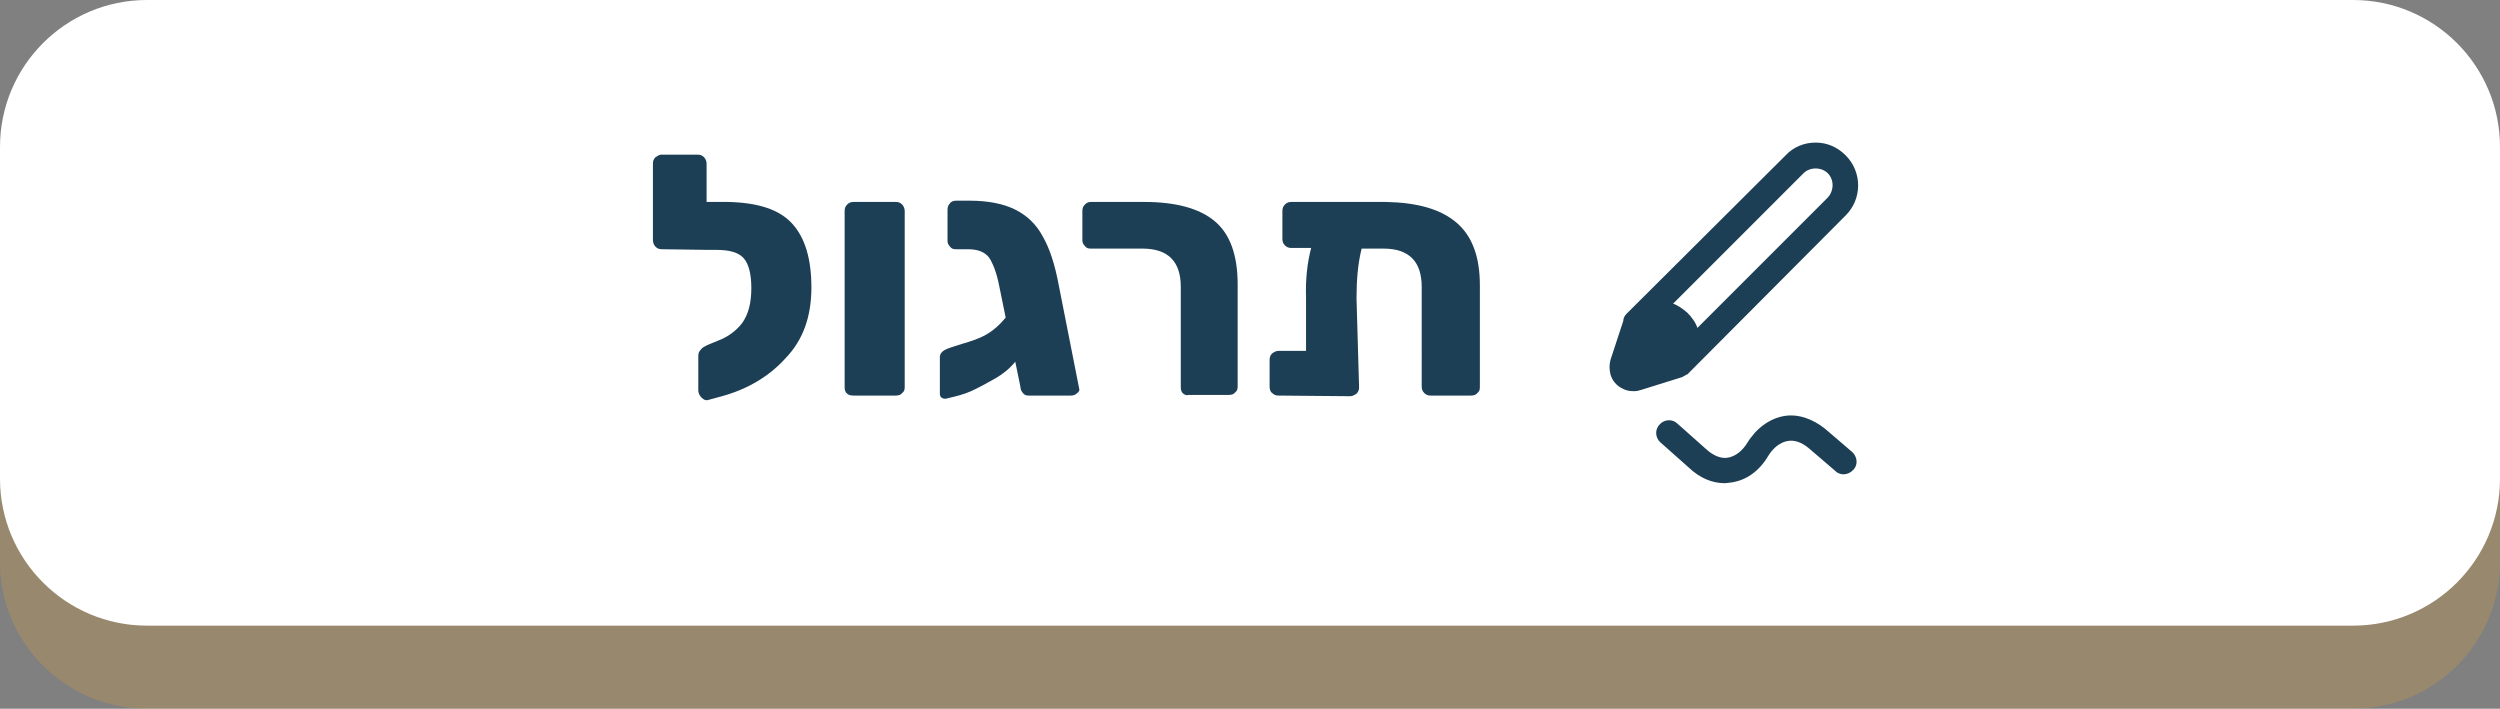 <?xml version="1.0" encoding="utf-8"?>
<!-- Generator: Adobe Illustrator 23.0.0, SVG Export Plug-In . SVG Version: 6.00 Build 0)  -->
<svg version="1.1" id="practice_btn" xmlns="http://www.w3.org/2000/svg" xmlns:xlink="http://www.w3.org/1999/xlink" x="0px"
	 y="0px" viewBox="0 0 391.2 110.9" style="enable-background:new 0 0 391.2 110.9;" xml:space="preserve">
<rect x="0" y="0" width="391.2" height="110.9" fill="#808080" stroke="none"/>
<style type="text/css">
	.st0{opacity:0.2;fill:#FCB328;enable-background:new    ;}
	.st1{fill:#FFFFFF;}
	.st2{enable-background:new    ;}
	.st3{fill:#1C3F55;}
</style>
<g>
	<g>
		<path id="Rectangle_23" class="st0" d="M23,13h345.2c12.7,0,23,10.3,23,23v51.9c0,12.7-10.3,23-23,23H23c-12.7,0-23-10.3-23-23V36
			C0,23.3,10.3,13,23,13z"/>
		<path id="Rectangle_19" class="st1" d="M23,0h345.2c12.7,0,23,10.3,23,23v51.9c0,12.7-10.3,23-23,23H23c-12.7,0-23-10.3-23-23V23
			C0,10.3,10.3,0,23,0z"/>
	</g>
</g>
<g id="Group_293" transform="translate(99.269 17)">
	<g class="st2">
		<path class="st3" d="M24.7,18c2,2.2,3,5.5,3,10s-1.3,8.2-4,11c-2.6,2.9-6,4.9-10,6l-2.2,0.6c-0.4,0.1-0.7-0.1-1-0.4
			c-0.3-0.3-0.5-0.7-0.5-1.1v-5.4c0-0.4,0.1-0.7,0.4-1c0.2-0.3,0.6-0.5,1-0.7l1.7-0.7c1.6-0.6,2.9-1.6,3.8-2.8
			c0.9-1.3,1.4-3,1.4-5.4c0-2.2-0.4-3.8-1.2-4.7c-0.8-0.9-2.2-1.3-4.3-1.3h-1.2h-0.2L4.3,22c-0.4,0-0.7-0.1-1-0.4
			c-0.2-0.2-0.4-0.6-0.4-1v-12c0-0.4,0.1-0.7,0.4-1c0.3-0.2,0.6-0.4,0.9-0.4h5.7c0.4,0,0.7,0.1,1,0.4c0.2,0.2,0.4,0.6,0.4,1v6h3.3
			C19.4,14.7,22.7,15.8,24.7,18z"/>
		<path class="st3" d="M33.3,44.6c-0.3-0.2-0.4-0.6-0.4-1V16c0-0.4,0.1-0.7,0.4-1s0.6-0.4,1-0.4h6.6c0.4,0,0.7,0.1,1,0.4
			c0.2,0.2,0.4,0.6,0.4,1v27.6c0,0.4-0.1,0.7-0.4,0.9c-0.2,0.3-0.6,0.4-1,0.4h-6.6C33.8,44.9,33.5,44.8,33.3,44.6z"/>
		<path class="st3" d="M69.3,44.5c-0.3,0.3-0.6,0.4-1,0.4h-6.6c-0.4,0-0.7-0.1-0.9-0.4c-0.2-0.2-0.4-0.6-0.4-1l-0.8-3.9
			c-0.9,1.1-1.9,1.9-3.1,2.6c-1.4,0.8-2.7,1.5-3.8,2s-2.3,0.8-3.6,1.1l-0.4,0.1c-0.6,0-0.9-0.3-0.9-0.8v-5.7c0-0.6,0.4-1,1.1-1.3
			c0.2-0.1,1.1-0.4,2.4-0.8c1.4-0.4,2.5-0.8,3.3-1.2c1.4-0.7,2.5-1.7,3.5-2.9l-1-4.9c-0.4-2.1-1-3.6-1.6-4.5
			c-0.7-0.9-1.8-1.3-3.3-1.3h-1.9c-0.4,0-0.7-0.1-0.9-0.4C49.1,21.3,49,21,49,20.7v-4.9c0-0.4,0.1-0.7,0.4-1c0.2-0.3,0.6-0.4,1-0.4
			h2c3,0,5.4,0.5,7.2,1.4s3.3,2.3,4.3,4.2c1.1,1.9,1.9,4.4,2.5,7.6l3.2,16.2C69.7,44,69.6,44.3,69.3,44.5z"/>
		<path class="st3" d="M85.9,44.6c-0.3-0.2-0.4-0.6-0.4-1V27.9c0-4-2-6-6-6h-8.1c-0.4,0-0.7-0.1-0.9-0.4c-0.3-0.3-0.4-0.6-0.4-0.9
			V16c0-0.4,0.1-0.7,0.4-1s0.6-0.4,0.9-0.4h8.4c4.9,0,8.6,1,11,3s3.6,5.3,3.6,9.9v16c0,0.4-0.1,0.7-0.4,0.9c-0.2,0.3-0.6,0.4-1,0.4
			h-6.3C86.5,44.9,86.1,44.8,85.9,44.6z"/>
		<path class="st3" d="M128.6,17.8c2.5,2.1,3.7,5.4,3.7,9.8v16c0,0.4-0.1,0.7-0.4,0.9c-0.2,0.3-0.6,0.4-1,0.4h-6.3
			c-0.4,0-0.7-0.1-1-0.4s-0.4-0.6-0.4-1V27.9c0-4-2-6-6-6h-3.4c-0.6,2.4-0.8,5-0.8,7.8l0.4,13.9c0,0.4-0.1,0.7-0.4,1
			c-0.3,0.2-0.6,0.4-1,0.4l-11.2-0.1c-0.4,0-0.7-0.1-1-0.4c-0.3-0.2-0.4-0.6-0.4-1v-4.2c0-0.4,0.1-0.7,0.4-1c0.3-0.2,0.6-0.4,1-0.4
			h4.3v-8.3c-0.1-2.9,0.2-5.5,0.8-7.8h-3.1c-0.4,0-0.7-0.1-1-0.4s-0.4-0.6-0.4-1V16c0-0.4,0.1-0.7,0.4-1s0.6-0.4,1-0.4h14.8
			C122.5,14.7,126.1,15.7,128.6,17.8z"/>
	</g>
	<g id="Group_285" transform="translate(156.742 7.111)">
		<path class="st3" d="M32.8,0.2c-1.3-1.3-2.9-2-4.7-2s-3.5,0.7-4.7,2L-1.5,25l0,0C-1.8,25.3-2,25.7-2,26.1l-2,6.1
			c-0.2,0.7-0.2,1.5,0,2.3c0.3,1,1,1.8,1.9,2.2c0.5,0.3,1.1,0.4,1.8,0.4c0.4,0,0.8-0.1,1.1-0.2l6.4-2l0,0c0.1,0,0.2-0.1,0.3-0.2h0.1
			c0.1-0.1,0.2-0.1,0.3-0.2c0,0,0,0,0.1,0l0,0l0,0L32.8,9.6C35.4,7,35.4,2.8,32.8,0.2z M30,6.8L9.6,27.2c-0.3-0.9-0.9-1.7-1.6-2.4
			c-0.7-0.6-1.4-1.1-2.2-1.4L26.2,3c1-1,2.8-1,3.8,0S31,5.7,30,6.8z"/>
		<g id="Path_456">
			<path class="st3" d="M13.9,51.5c-2,0-3.9-0.8-5.6-2.4l-4.5-4c-0.8-0.7-0.9-2-0.1-2.8c0.7-0.8,2-0.9,2.8-0.1l4.5,4
				c1.1,1,2.3,1.5,3.4,1.3s2.2-1,3-2.3c1.4-2.3,3.5-3.8,5.7-4.2s4.5,0.4,6.5,2l4.2,3.6c0.8,0.7,1,2,0.2,2.8c-0.7,0.8-2,1-2.8,0.2
				L27,46c-1.1-0.9-2.2-1.3-3.3-1.1c-1.1,0.2-2.2,1-3,2.3c-1.4,2.4-3.5,3.9-5.9,4.2C14.6,51.4,14.2,51.5,13.9,51.5z"/>
		</g>
	</g>
</g>
</svg>

